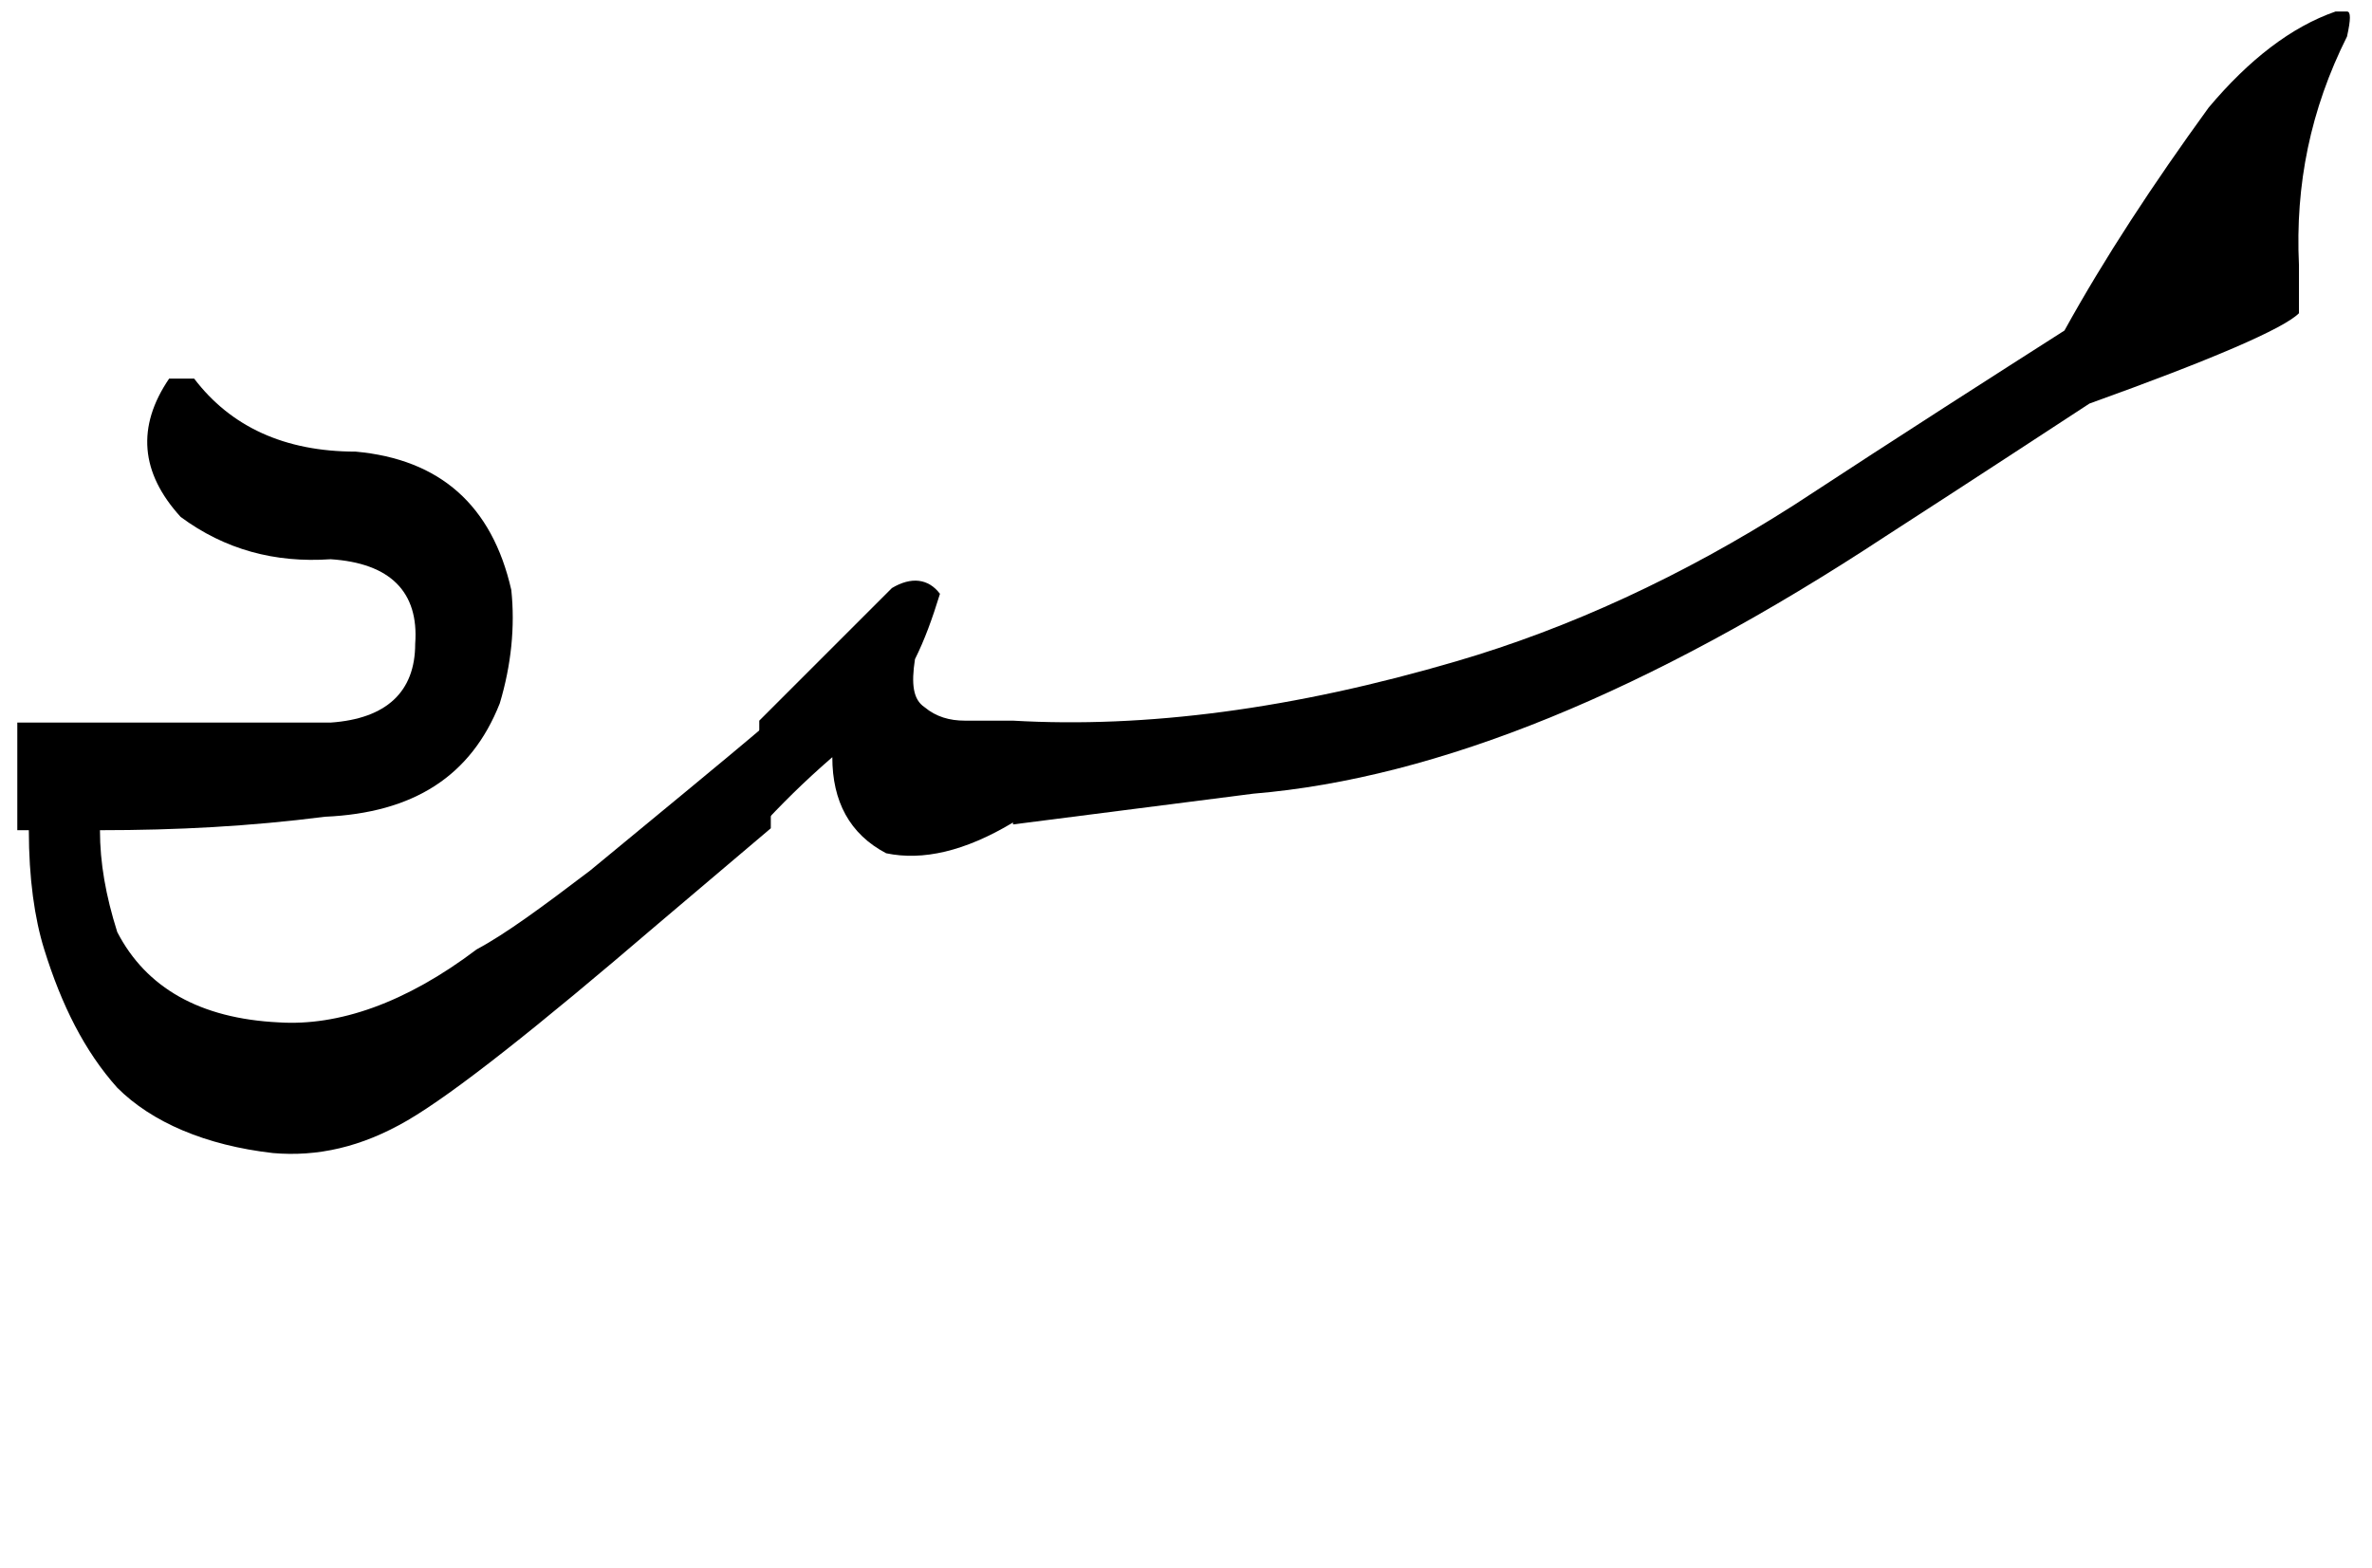 <?xml version="1.0" encoding="utf-8"?>
<!-- Generator: Adobe Illustrator 22.0.0, SVG Export Plug-In . SVG Version: 6.00 Build 0)  -->
<svg version="1.1" id="图层_1" xmlns="http://www.w3.org/2000/svg" xmlns:xlink="http://www.w3.org/1999/xlink" x="0px" y="0px"
	 viewBox="0 0 123.4 81.6" style="enable-background:new 0 0 123.4 81.6;" xml:space="preserve">
<g>
	<path d="M1.5,43.2H0.9v-5.6h16.3c2.9-0.2,4.4-1.6,4.4-4.1c0.2-2.7-1.3-4.2-4.4-4.4c-2.9,0.2-5.5-0.5-7.8-2.2
		c-2.1-2.3-2.3-4.7-0.6-7.2h1.3c1.9,2.5,4.7,3.8,8.4,3.8c4.4,0.4,7.1,2.8,8.1,7.2c0.2,1.9,0,3.9-0.6,5.9c-1.5,3.8-4.5,5.7-9.1,5.9
		C13,43,9.2,43.2,5.2,43.2c0,1.7,0.3,3.4,0.9,5.3c1.5,2.9,4.3,4.5,8.4,4.7c3.1,0.2,6.6-1,10.3-3.8c1.5-0.8,3.4-2.2,5.9-4.1
		c3.5-2.9,6.7-5.5,9.4-7.8v5.6l-5.9,5c-6.3,5.4-10.6,8.8-13,10.2c-2.4,1.4-4.7,1.9-7,1.7c-3.5-0.4-6.3-1.6-8.1-3.4
		c-1.7-1.9-2.9-4.3-3.8-7.2C1.8,47.8,1.5,45.7,1.5,43.2z"/>
	<path d="M50.2,37.5c0.6,0,1.5,0,2.5,0v5.3c-2.5,1.5-4.7,2-6.6,1.6c-1.9-1-2.8-2.7-2.8-5c-1.5,1.3-2.7,2.5-3.8,3.7v-5.6
		c1-1,2-2,2.8-2.8c1.9-1.9,3.2-3.2,4.1-4.1c1-0.6,1.9-0.5,2.5,0.3c-0.4,1.3-0.8,2.4-1.3,3.4c-0.2,1.3-0.1,2.1,0.5,2.5
		C48.7,37.3,49.4,37.5,50.2,37.5z M52.7,37.5c6.9,0.4,14.6-0.6,23.1-3.1c5.8-1.7,11.7-4.4,17.5-8.1c5.8-3.8,10.5-6.8,14.1-9.1
		c2.1-3.8,4.6-7.6,7.5-11.6c2.1-2.5,4.3-4.2,6.6-5h0.6c0.2,0,0.2,0.4,0,1.3c-1.9,3.8-2.7,7.7-2.5,11.9c0,1,0,1.9,0,2.5
		c-0.8,0.8-4.5,2.4-10.9,4.7c-2.3,1.5-5.8,3.8-10.6,6.9C85.8,36,74.8,40.5,65.2,41.3l-12.5,1.6V37.5z"/>
</g>
</svg>
